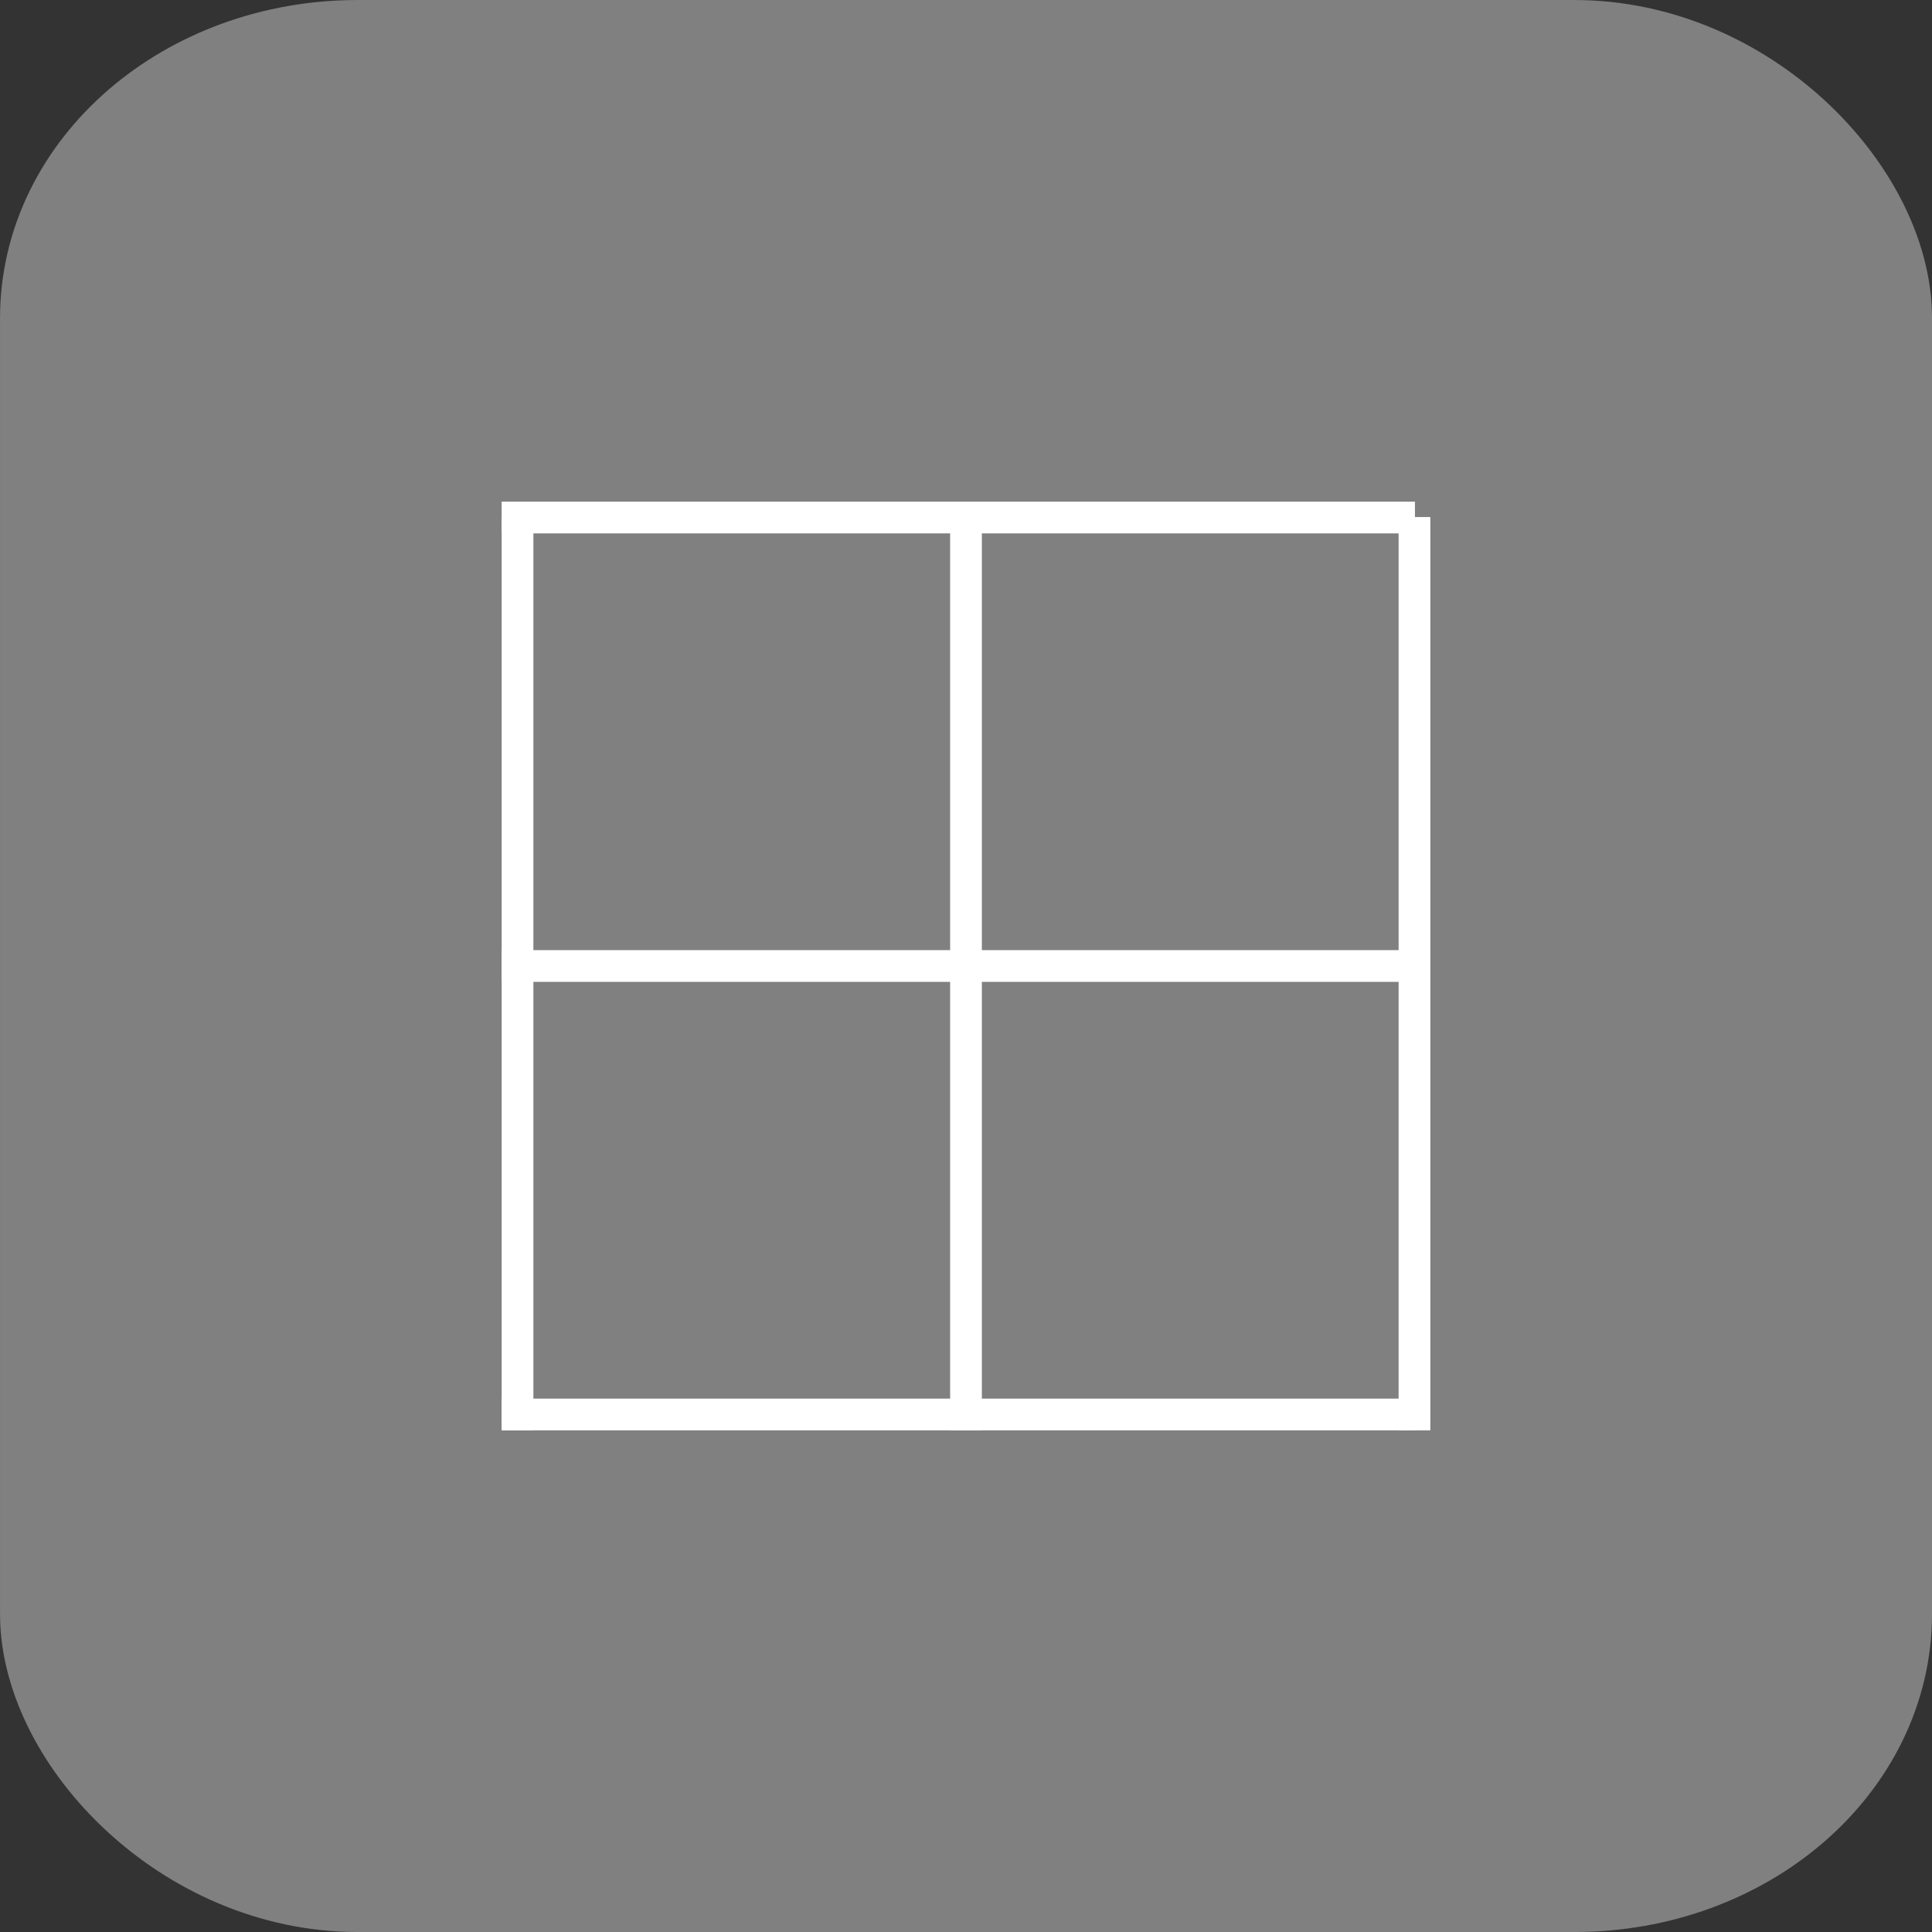 <?xml version="1.0" encoding="UTF-8" standalone="no"?>
<!-- Created with Inkscape (http://www.inkscape.org/) -->

<svg
   xmlns:dc="http://purl.org/dc/elements/1.1/"
   xmlns:cc="http://creativecommons.org/ns#"
   xmlns:rdf="http://www.w3.org/1999/02/22-rdf-syntax-ns#"
   xmlns:svg="http://www.w3.org/2000/svg"
   xmlns="http://www.w3.org/2000/svg"
   xmlns:sodipodi="http://sodipodi.sourceforge.net/DTD/sodipodi-0.dtd"
   xmlns:inkscape="http://www.inkscape.org/namespaces/inkscape"
   version="1.0"
   width="55"
   height="55"
   id="svg2"
   inkscape:version="0.47pre4 r22446"
   sodipodi:docname="2x2off.svg">
  <rect width="100%" height="100%" fill="#333333" stroke="none"/>
  <sodipodi:namedview
     pagecolor="#ffffff"
     bordercolor="#666666"
     borderopacity="1"
     objecttolerance="10"
     gridtolerance="10"
     guidetolerance="10"
     inkscape:pageopacity="0"
     inkscape:pageshadow="2"
     inkscape:window-width="1680"
     inkscape:window-height="972"
     id="namedview7"
     showgrid="false"
     inkscape:zoom="4.2909091"
     inkscape:cx="-29.597458"
     inkscape:cy="27.5"
     inkscape:window-x="0"
     inkscape:window-y="27"
     inkscape:window-maximized="1"
     inkscape:current-layer="svg2" />
  <defs
     id="defs4">
    <inkscape:perspective
       sodipodi:type="inkscape:persp3d"
       inkscape:vp_x="0 : 27.5 : 1"
       inkscape:vp_y="0 : 1000 : 0"
       inkscape:vp_z="55 : 27.5 : 1"
       inkscape:persp3d-origin="27.5 : 18.333333 : 1"
       id="perspective11" />
    <inkscape:perspective
       id="perspective3680"
       inkscape:persp3d-origin="0.5 : 0.33333333 : 1"
       inkscape:vp_z="1 : 0.5 : 1"
       inkscape:vp_y="0 : 1000 : 0"
       inkscape:vp_x="0 : 0.5 : 1"
       sodipodi:type="inkscape:persp3d" />
    <inkscape:perspective
       id="perspective3048"
       inkscape:persp3d-origin="0.5 : 0.33333333 : 1"
       inkscape:vp_z="1 : 0.5 : 1"
       inkscape:vp_y="0 : 1000 : 0"
       inkscape:vp_x="0 : 0.5 : 1"
       sodipodi:type="inkscape:persp3d" />
  </defs>
  <rect
     style="fill:#808080;fill-opacity:1;stroke:#808080;stroke-width:4.059;stroke-miterlimit:4;stroke-opacity:1;stroke-dasharray:none"
     id="rect2817"
     width="50.941"
     height="50.941"
     x="2.03"
     y="2.03"
     ry="7.026"
     rx="8.151" />
  <g
     id="g3031"
     transform="translate(6.281,-6.281)">
    <g
       id="g3026">
      <path
         style="fill:none;stroke:#ffffff;stroke-width:0.903;stroke-linecap:square;stroke-linejoin:miter;stroke-miterlimit:4;stroke-opacity:1;stroke-dasharray:none"
         d="m 33.548,21.014 -25.097,0"
         id="path2827-4-3"
         sodipodi:nodetypes="cs" />
      <path
         style="fill:none;stroke:#ffffff;stroke-width:0.903;stroke-linecap:square;stroke-linejoin:miter;stroke-miterlimit:4;stroke-opacity:1;stroke-dasharray:none"
         d="m 33.548,33.781 -25.097,0"
         id="path2827-6-0"
         sodipodi:nodetypes="cs" />
      <path
         style="fill:none;stroke:#ffffff;stroke-width:0.903;stroke-linecap:square;stroke-linejoin:miter;stroke-miterlimit:4;stroke-opacity:1;stroke-dasharray:none"
         d="m 33.548,46.548 -25.097,0"
         id="path2827-69-7"
         sodipodi:nodetypes="cs" />
    </g>
    <path
       sodipodi:nodetypes="cs"
       id="path2827-3-8"
       d="m 21.219,21.452 0,25.097"
       style="fill:none;stroke:#ffffff;stroke-width:0.903;stroke-linecap:square;stroke-linejoin:miter;stroke-miterlimit:4;stroke-opacity:1;stroke-dasharray:none" />
    <path
       sodipodi:nodetypes="cs"
       id="path2827-4-7-6"
       d="m 33.986,21.452 0,25.097"
       style="fill:none;stroke:#ffffff;stroke-width:0.903;stroke-linecap:square;stroke-linejoin:miter;stroke-miterlimit:4;stroke-opacity:1;stroke-dasharray:none" />
    <path
       sodipodi:nodetypes="cs"
       id="path2827-6-4-8"
       d="m 8.452,21.452 0,25.097"
       style="fill:none;stroke:#ffffff;stroke-width:0.903;stroke-linecap:square;stroke-linejoin:miter;stroke-miterlimit:4;stroke-opacity:1;stroke-dasharray:none" />
  </g>
</svg>
